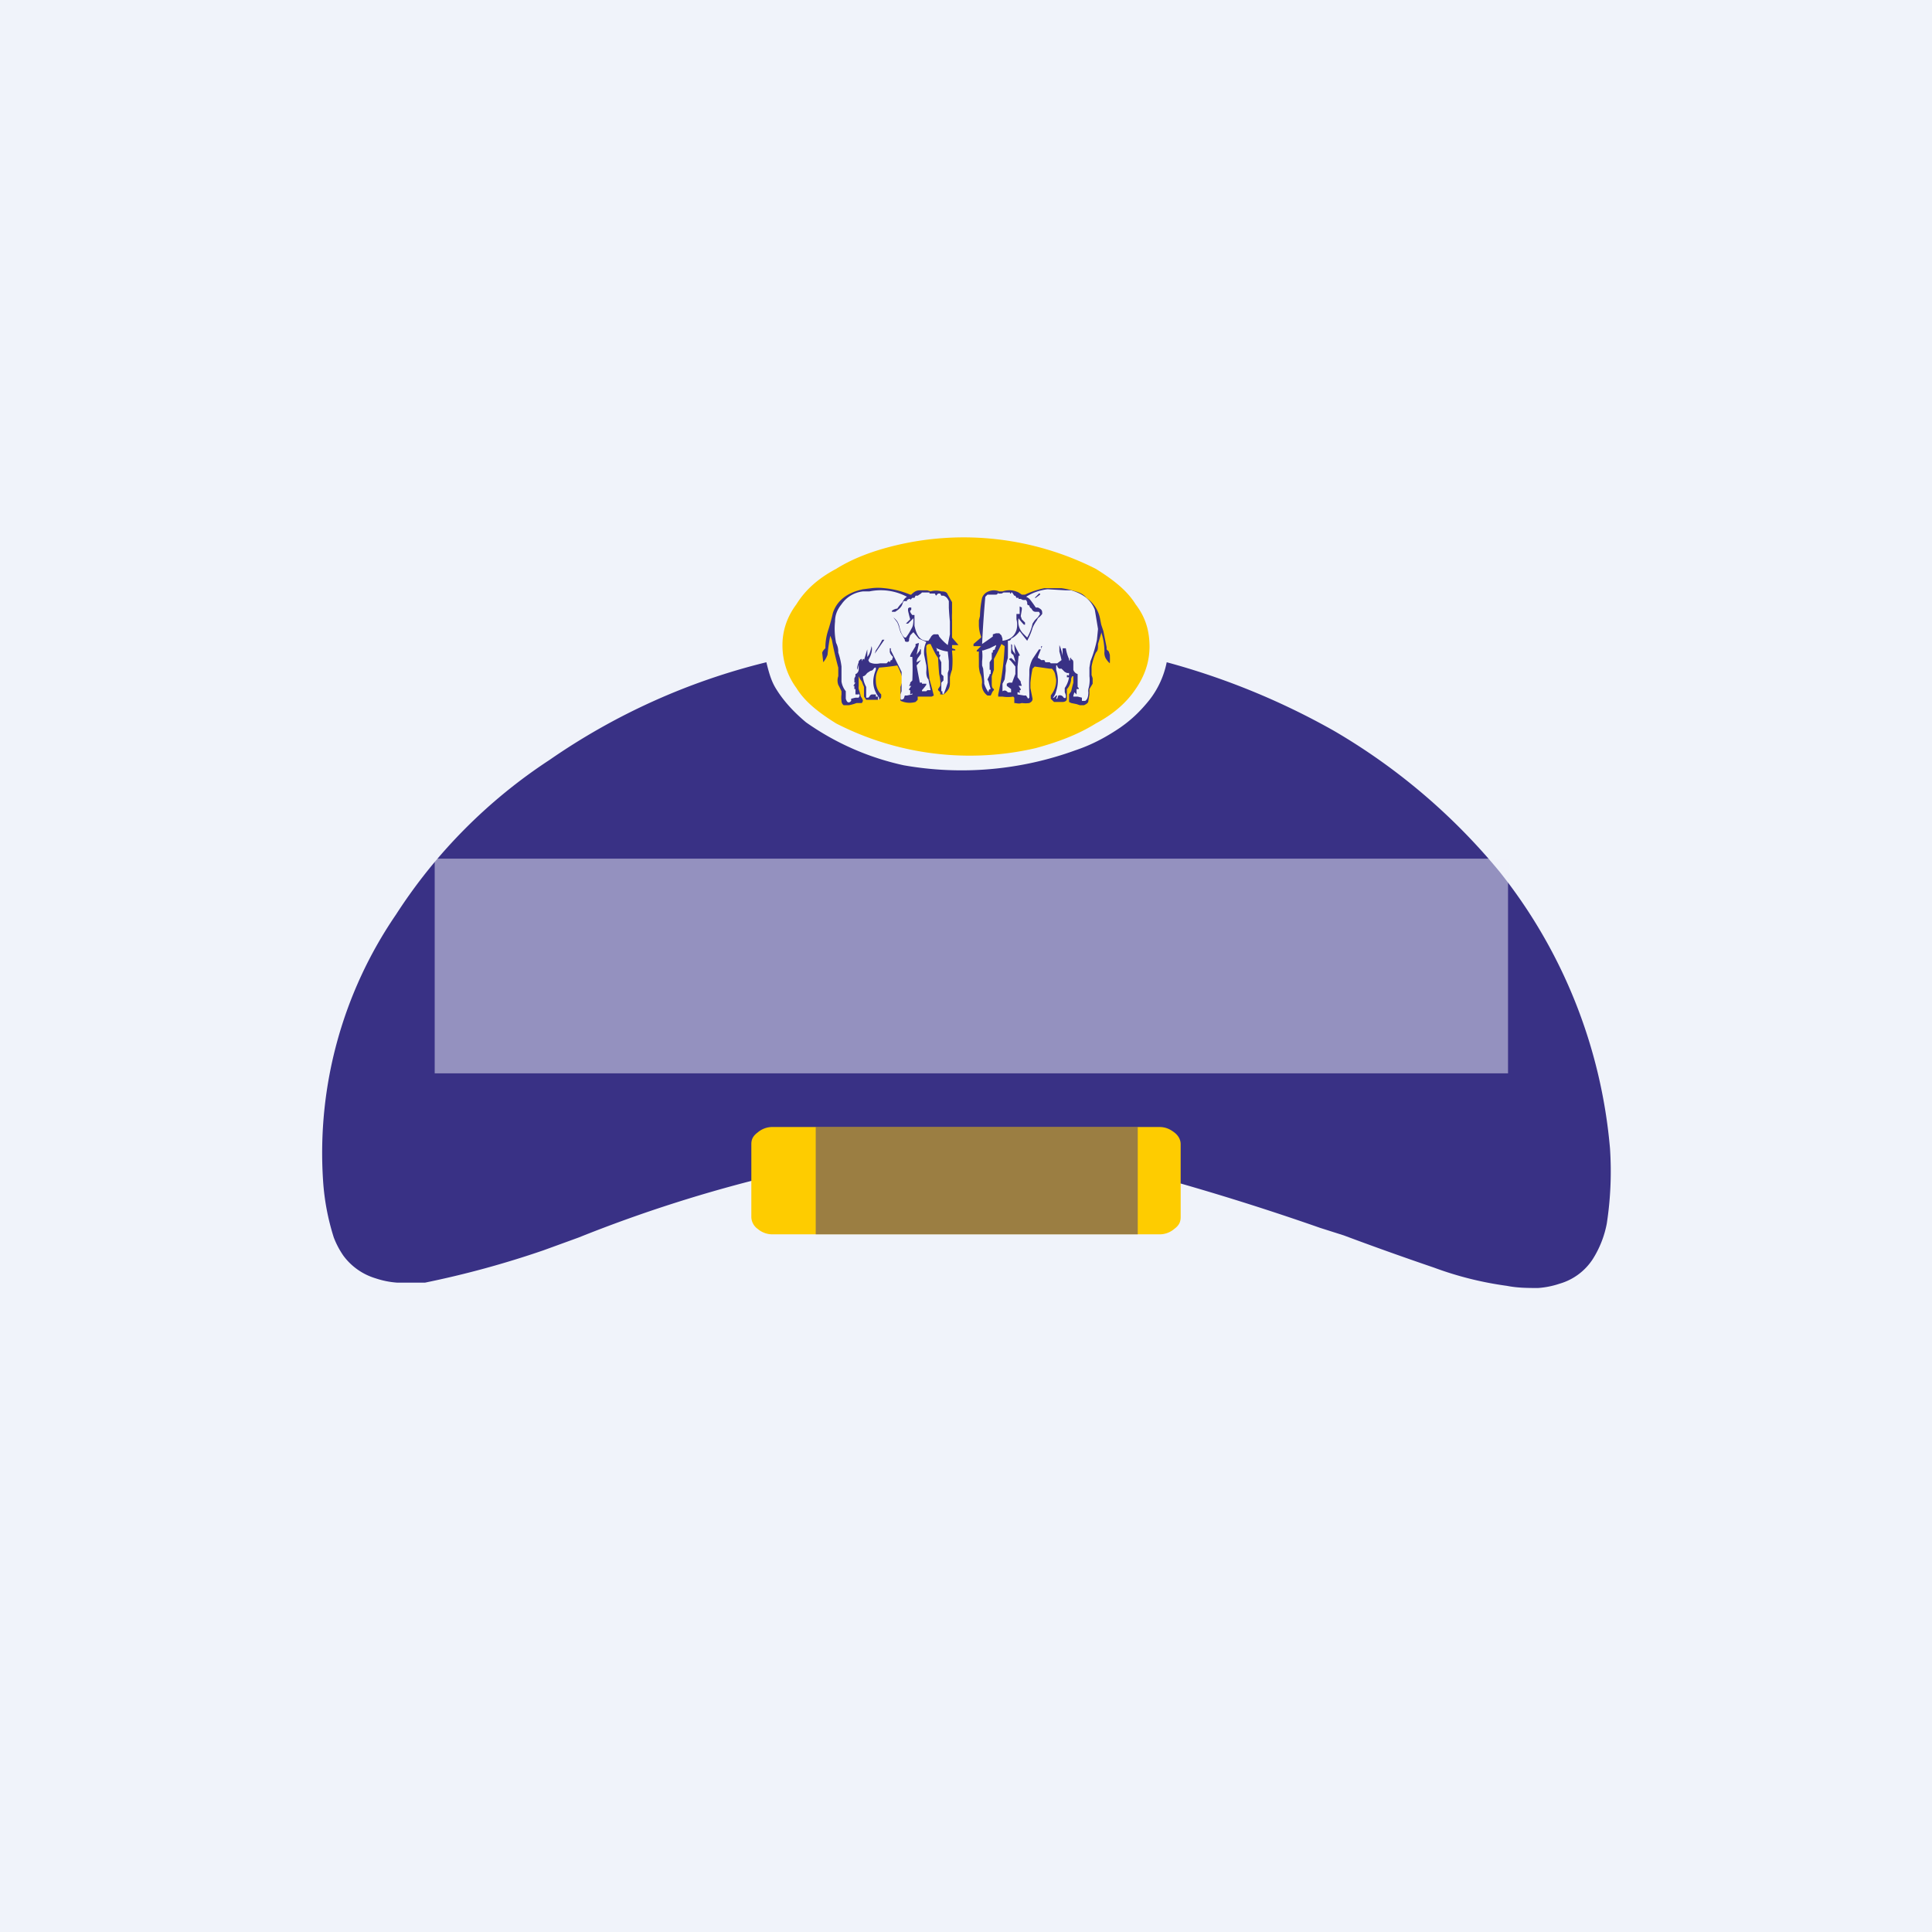 <!-- by TradingView --><svg width="18" height="18" viewBox="0 0 18 18" xmlns="http://www.w3.org/2000/svg"><path fill="#F0F3FA" d="M0 0h18v18H0z"/><path d="M7.14 6.17c.02.08.04.16.08.23.07.12.17.23.29.33a2.5 2.5 0 0 0 .91.4 3.1 3.1 0 0 0 1.6-.14c.15-.05.28-.12.4-.2.12-.08.21-.17.29-.27a.84.84 0 0 0 .16-.35 6.74 6.74 0 0 1 1.56.64 5.75 5.75 0 0 1 1.54 1.31A4.8 4.8 0 0 1 15 10.7a3.21 3.21 0 0 1-.03.7.95.95 0 0 1-.13.33.55.55 0 0 1-.31.23.8.8 0 0 1-.2.04c-.09 0-.19 0-.29-.02a3.18 3.18 0 0 1-.68-.17 30 30 0 0 1-.84-.3l-.22-.07a23.81 23.81 0 0 0-1.5-.47l-3.59-.02a13.09 13.09 0 0 0-1.82.58l-.33.12a8.83 8.83 0 0 1-1.1.3H3.7a.8.8 0 0 1-.2-.04.58.58 0 0 1-.3-.21.8.8 0 0 1-.09-.17 2.21 2.21 0 0 1-.1-.53 3.93 3.93 0 0 1 .68-2.48 4.88 4.88 0 0 1 1.43-1.44 6.09 6.09 0 0 1 2.02-.91Z" fill="#393185"/><path d="M10.71 6.02c0 .14-.04.27-.13.4-.08.12-.2.23-.37.32-.16.1-.34.17-.56.23a2.73 2.73 0 0 1-1.86-.23c-.16-.1-.29-.2-.37-.33a.67.67 0 0 1-.13-.4c0-.13.04-.26.13-.38.08-.13.2-.24.37-.33.16-.1.35-.17.56-.22a2.73 2.73 0 0 1 1.86.22c.16.1.29.2.37.33.1.13.13.26.13.4Z" fill="#FECC00"/><path d="M7.74 5.9c0-.02 0-.02 0 0a1.8 1.8 0 0 0-.03.2.23.23 0 0 1-.04.07l-.01-.09a.1.1 0 0 1 .03-.04v-.01a.53.53 0 0 1 .03-.17 2 2 0 0 0 .04-.15c.04-.12.14-.19.28-.22l.08-.01a.5.5 0 0 1 .12 0 .83.83 0 0 1 .24.06h.01c.03-.03.05-.04.08-.04h.07l.03.01a.17.17 0 0 1 .1 0c.02 0 .05 0 .06.03l.04.07v.1a.75.75 0 0 0 0 .07v.16l.06.07h-.06v.03l.03.01v.01h-.03v.01a.79.79 0 0 1 0 .17.43.43 0 0 0-.02.07v.06c0 .04-.02.07-.06.1h-.03v-.02l-.02-.02v-.01l.02-.03a.2.2 0 0 0 0-.05.55.55 0 0 0-.01-.06 3.46 3.46 0 0 1-.01-.15l-.02-.03a1.52 1.52 0 0 1-.05-.1c-.02 0-.03 0-.04.02v.05a100.4 100.4 0 0 1 .03.26 4.18 4.18 0 0 1 .04.15l-.02.01h-.13v.03l-.02.02a.2.2 0 0 1-.11 0l-.03-.01V6.4l.02-.06v-.01a.55.55 0 0 0-.05-.13 2.06 2.06 0 0 1-.17.02l-.01.02a.19.19 0 0 0-.02.1c0 .06.02.1.05.13v.02c0 .02-.02.03-.04.03h-.1l-.02-.03V6.4a.4.4 0 0 1-.02-.05A.2.2 0 0 1 8 6.3V6.3s-.01 0 0 0v.09a.1.1 0 0 0 0 .03.58.58 0 0 1 .02.07.1.1 0 0 1 .02.04l-.01.02h-.05a.36.36 0 0 1-.07.02h-.05a.05.05 0 0 1-.02-.04.22.22 0 0 1 0-.06v-.03a1.56 1.56 0 0 0-.03-.06.12.12 0 0 1 0-.08v-.08a3.13 3.13 0 0 1-.06-.26l-.02-.05ZM10.26 5.9c0-.01 0-.01 0 0l-.03.1c0 .04 0 .06-.02.08a.55.55 0 0 0-.04.13v.08a.3.3 0 0 1 .01.03v.05l-.03.05v.05l-.01.06c0 .02-.02.03-.04.04h-.04l-.03-.01-.05-.01-.02-.01v-.07l.02-.03a2.9 2.9 0 0 1 .02-.08V6.3h-.01l-.01.02c0 .04-.02.08-.04.1v.02a2.9 2.9 0 0 0 0 .07c0 .02-.02.03-.04.03h-.08l-.03-.03v-.03l.02-.03a.22.22 0 0 0 .03-.12l-.01-.05a.1.1 0 0 0-.03-.05h-.02a25.96 25.96 0 0 1-.14-.02l-.02.02a1.18 1.18 0 0 0-.02.13v.05l.02.1c0 .02-.01.03-.03.04a.26.26 0 0 1-.07 0c-.03.01-.05 0-.07 0V6.5l-.01-.01a.31.31 0 0 1-.1 0H9.3v-.02a2.63 2.63 0 0 0 .06-.45L9.33 6a2.02 2.02 0 0 1-.07.14v.1l-.02.06v.06c0 .03 0 .05.02.06v.01a.07.07 0 0 0-.02.03l-.01.02H9.2a.12.12 0 0 1-.05-.12.21.21 0 0 0-.02-.09.39.39 0 0 1-.01-.06v-.07a1.32 1.32 0 0 1 0-.07H9.1v-.01l.04-.04h-.07V6l.07-.06v-.01a.32.32 0 0 1-.02-.12v-.03l.01-.04a.93.93 0 0 1 .02-.17.1.1 0 0 1 .06-.06.13.13 0 0 1 .1 0 1.6 1.6 0 0 1 .03 0c.06-.02.11-.01.15.01l.03.02h.03a.78.78 0 0 1 .18-.06h.16a.8.8 0 0 1 .13.03c.04.01.08.03.1.06a.3.3 0 0 1 .13.2l.01.05.02.06.03.15v.02l.02.02.01.03a.76.76 0 0 1 0 .08.2.2 0 0 1-.04-.05.11.11 0 0 1-.01-.06.59.59 0 0 0-.03-.18Z" fill="#393185"/><path d="m8.08 6.05-.03.1c0 .01 0 .01 0 0v-.01h-.01l-.01.02c0 .01 0 .01 0 0v-.02h-.01L8 6.16 8 6.17c-.01.03-.02.05-.01.07A.41.41 0 0 1 8 6.19a3 3 0 0 1 0 .05c0 .02-.02.04-.03.04v.02l-.01.02v.04h.01l-.02.03h.01v.03h.01v.05H8v-.01l.01.02L8 6.5h-.03l-.04.01v.02l-.01.01c-.02.01-.03 0-.04-.03v-.07a.19.19 0 0 1-.04-.09v-.14a.63.63 0 0 0-.03-.13c0-.02 0-.05-.02-.09a.64.64 0 0 1-.01-.2c0-.06.02-.11.06-.16a.28.28 0 0 1 .2-.12h.06a.52.52 0 0 1 .35.05.09.09 0 0 0-.04.05.34.34 0 0 0-.05.06.1.1 0 0 0-.05.02v.03l.02.04a.86.86 0 0 1 .03.04.3.3 0 0 1 .02.06l.01.03.04.07c0 .01 0 .02.02.02.01 0 .02 0 .02-.02v-.01l.01-.03a.53.53 0 0 1 .03-.03l.05.06.07.03a.23.23 0 0 0-.02.12l.02.1a.35.35 0 0 1 0 .06c0 .04.01.06.02.07l.02.1h-.03l-.01.01h-.04v-.01a.39.39 0 0 0 .04-.05v-.01h-.04v-.01h-.02a5.9 5.9 0 0 1-.03-.16 2.01 2.01 0 0 0 .04-.05.9.9 0 0 1-.04.02s0-.03.02-.05a1.9 1.9 0 0 0 .02-.03v-.03a.5.5 0 0 0 0-.06v.05h-.01v.01l-.03.04.02-.1v-.01L8.53 6v.02l-.03.05a.2.2 0 0 0-.02.04v.01h.02a2.48 2.48 0 0 1 0 .22l-.02.02c-.01 0 0 0 0 0v.01l-.01.02s0 .01 0 0h.02l-.02.03v.01h.01v.04l.02-.01v.01c.01 0 .01 0 0 0a1.46 1.46 0 0 0-.05.01h-.02l-.01.03-.02.01-.01-.01v-.04l.01-.03v-.18a12.64 12.64 0 0 0-.1-.2H8.3v-.02h-.01v.03c0 .02.02.04.03.05l-.01.03H8.3l-.01.02-.01-.01-.02.02H8.2c-.05.01-.08 0-.1-.01l-.01-.02c.03-.05.04-.1.03-.13-.01.05-.02.08-.04.1a.71.71 0 0 0 0-.07ZM9.42 6a.7.7 0 0 1 0 .07c0 .01 0 .02.02.03a.47.47 0 0 1 .02.07.23.23 0 0 0-.04-.04l-.02.01.02.02a4.14 4.14 0 0 1 .04.05v.07a2.2 2.2 0 0 0-.03.08H9.4l-.02.01v.02l.04.03v.03h-.03c-.02-.02-.03-.02-.05-.01V6.37l.02-.04.01-.08V6.2l.02-.07a3.69 3.69 0 0 0 0-.16c.02 0 .03-.01.03-.02a.2.2 0 0 0 .08-.07 3.38 3.38 0 0 0 .07.09l.01-.02a.52.52 0 0 0 .04-.1.33.33 0 0 1 .04-.07l.01-.02a.21.21 0 0 0 .04-.04c0-.03 0-.04-.04-.06h-.02a1.11 1.11 0 0 0-.05-.07.09.09 0 0 0-.04-.03.47.47 0 0 1 .2-.07l.17.01h.05c.1.03.18.08.22.18l.03.18-.01.1a1.2 1.2 0 0 1-.06.2l-.01.06v.08a.3.3 0 0 1-.01.12.1.1 0 0 0 0 .03c0 .04-.01.07-.03.08h-.03v-.03l-.04-.01H10v-.01l.01-.03.02.02v-.05h.02v-.01l-.01-.01v-.02a.94.94 0 0 1 0-.03c.01 0 .01 0 0 0v-.07a.06.06 0 0 1-.04-.04v-.06c0-.02 0-.03-.02-.04v-.01h-.01v.01c0 .02-.01.02-.01 0a.4.4 0 0 1-.03-.1H9.9v.07a.41.41 0 0 0-.03-.1v.06a1.1 1.1 0 0 1 .02.08l-.04.03H9.79l-.01-.01h-.04l-.01-.02H9.7l-.01-.01-.02-.01v-.01a2.9 2.9 0 0 1 .04-.1H9.7v.03h-.02l-.06.09a.29.29 0 0 0-.03.1v.05a1.83 1.83 0 0 0 0 .17v.04l-.01.01a.58.58 0 0 1-.02-.03h-.02l-.06-.01v-.02h.01l.01.01v-.03h.01v-.01l-.02-.03s0-.01 0 0h.03l-.01-.03v-.01l-.03-.04v-.1a3.09 3.09 0 0 0 .01-.1h.01V6.1a.97.97 0 0 1-.05-.1c0-.01 0 0 0 0a.56.56 0 0 0 .01.1.15.15 0 0 0-.02-.03.08.08 0 0 1-.01-.03.7.7 0 0 1 0-.03Z" fill="#F0F3FA"/><path d="m8.52 5.57.01-.02h.02a3.46 3.46 0 0 0 .03-.02l.01-.01h.07v.01h.05l.01.02.02-.02h.02l.01.02h.02c.03.01.04.03.05.05v.06a2.33 2.33 0 0 0 .01.13v.12a14.77 14.77 0 0 0-.02.1.46.46 0 0 1-.08-.08.05.05 0 0 0-.01-.02H8.7a.06.06 0 0 0-.03.03l-.02.03h-.01c-.07 0-.1-.05-.12-.14v-.1H8.5a.1.1 0 0 1-.02-.03v-.01l.01-.01v-.02h-.02l-.01.01v.02a1.63 1.63 0 0 0 .02.08l-.04.04h.02l.05-.05c0 .04 0 .07-.02.1a.48.48 0 0 1-.05.08h-.01c-.02-.01-.04-.05-.05-.1a.19.19 0 0 0-.02-.05.18.18 0 0 0-.04-.04c-.02-.03-.03-.04-.01-.05h.03c.03-.02.06-.04.07-.08l.01-.02h.03v-.01l.02-.01h.01v.01l.02-.02h.01ZM9.23 5.54h.04c.02 0 .02 0 .03-.02v.01h.03a.09.09 0 0 0 .02-.01h.06v.01h.01v-.01h.01l.02.03h.01l.01.02h.02v.01h.02l.02.01h.03l.01.02c0 .02 0 .03.02.03 0 0 0 .02.02.03.01.02.02.03.04.03h.03l.01.02-.02.03a1.4 1.4 0 0 0-.03.03l-.02.03a.42.42 0 0 1-.05.13l-.04-.04a.16.16 0 0 1-.04-.14.4.4 0 0 0 .05.06h.01V5.8l-.03-.03-.01-.03.01-.06v-.02l-.02-.01v.07h-.03v.05a.19.19 0 0 1 0 .1c-.02.06-.06.09-.13.1v-.02l-.01-.03-.02-.02h-.03l-.03.01v.02a2.53 2.53 0 0 1-.1.07 10.54 10.54 0 0 1 .03-.44l.02-.02h.03Z" fill="#F0F3FA"/><path d="M9.69 5.53h-.01l-.04.04h.01l.04-.03v-.01ZM8.16 6.06a.85.85 0 0 0 .06-.1h.02l-.09.13.01-.03Z" fill="#393185"/><path d="m8.78 6.29-.01-.01v-.03c-.01 0-.01 0 0 0v-.08a1.08 1.08 0 0 1-.02-.04l.01-.02V6.1h-.01v-.02c0-.01-.01-.02-.02-.01 0-.02 0-.03-.02-.04a.3.3 0 0 0 .12.04l.01.09v.08l-.01.03v.09l-.01.03a.86.86 0 0 1-.03.08l-.01-.01v-.02h-.01v-.01c-.01 0-.01 0 0 0v-.07l.02-.02v-.04ZM9.24 6.09v.05l-.02.03v.07h.01v.02c-.01 0-.01 0 0 0v.02h-.01v.01l-.02.04.01.02a1.2 1.2 0 0 0 .02.07c-.02 0-.02.02-.02.03a.27.27 0 0 1-.04-.08v-.02l-.01-.12-.01-.03v-.04a.4.4 0 0 0 0-.1h.01l.06-.02.06-.03v.01l-.01.02v.01l-.02.01v.02h-.01ZM8.16 6.47h-.03c-.01 0-.02 0-.03.02l-.01.01h-.02V6.4a.27.27 0 0 1-.03-.09V6.3c.02 0 .03-.02.04-.03l.03-.02s.02 0 .03-.02l.01-.01h.01v.02c-.04.1-.03.18.03.26v.02h-.01v-.03h-.02ZM9.94 6.3v.01h.02a.24.24 0 0 1-.04.1v.04a.1.1 0 0 1 .01.03c0 .02 0 .03-.02.02a.04.04 0 0 0-.05-.02l-.01.03h-.01l.01-.03h-.01l-.02.02h-.01a.14.14 0 0 0 .03-.06.32.32 0 0 0 0-.2V6.2h.01c0 .02.02.03.02.03h.02l.02.02.01.01.02.01h.02c0 .02 0 .03-.01.02h-.01Z" fill="#F0F3FA"/><path d="M11 11.34c0 .05-.02.08-.06.11a.21.21 0 0 1-.14.05H7.2a.21.21 0 0 1-.14-.05.14.14 0 0 1-.06-.11v-.68c0-.05.02-.08.06-.11a.21.21 0 0 1 .14-.05h3.6c.06 0 .1.02.14.05.04.03.06.07.06.11v.68Z" fill="#FECC00"/><path opacity=".5" fill="#F0F3FA" d="M4.05 8h10v2h-10z"/><path opacity=".5" fill="#393185" d="M7.6 10.5h3v1h-3z"/></svg>
